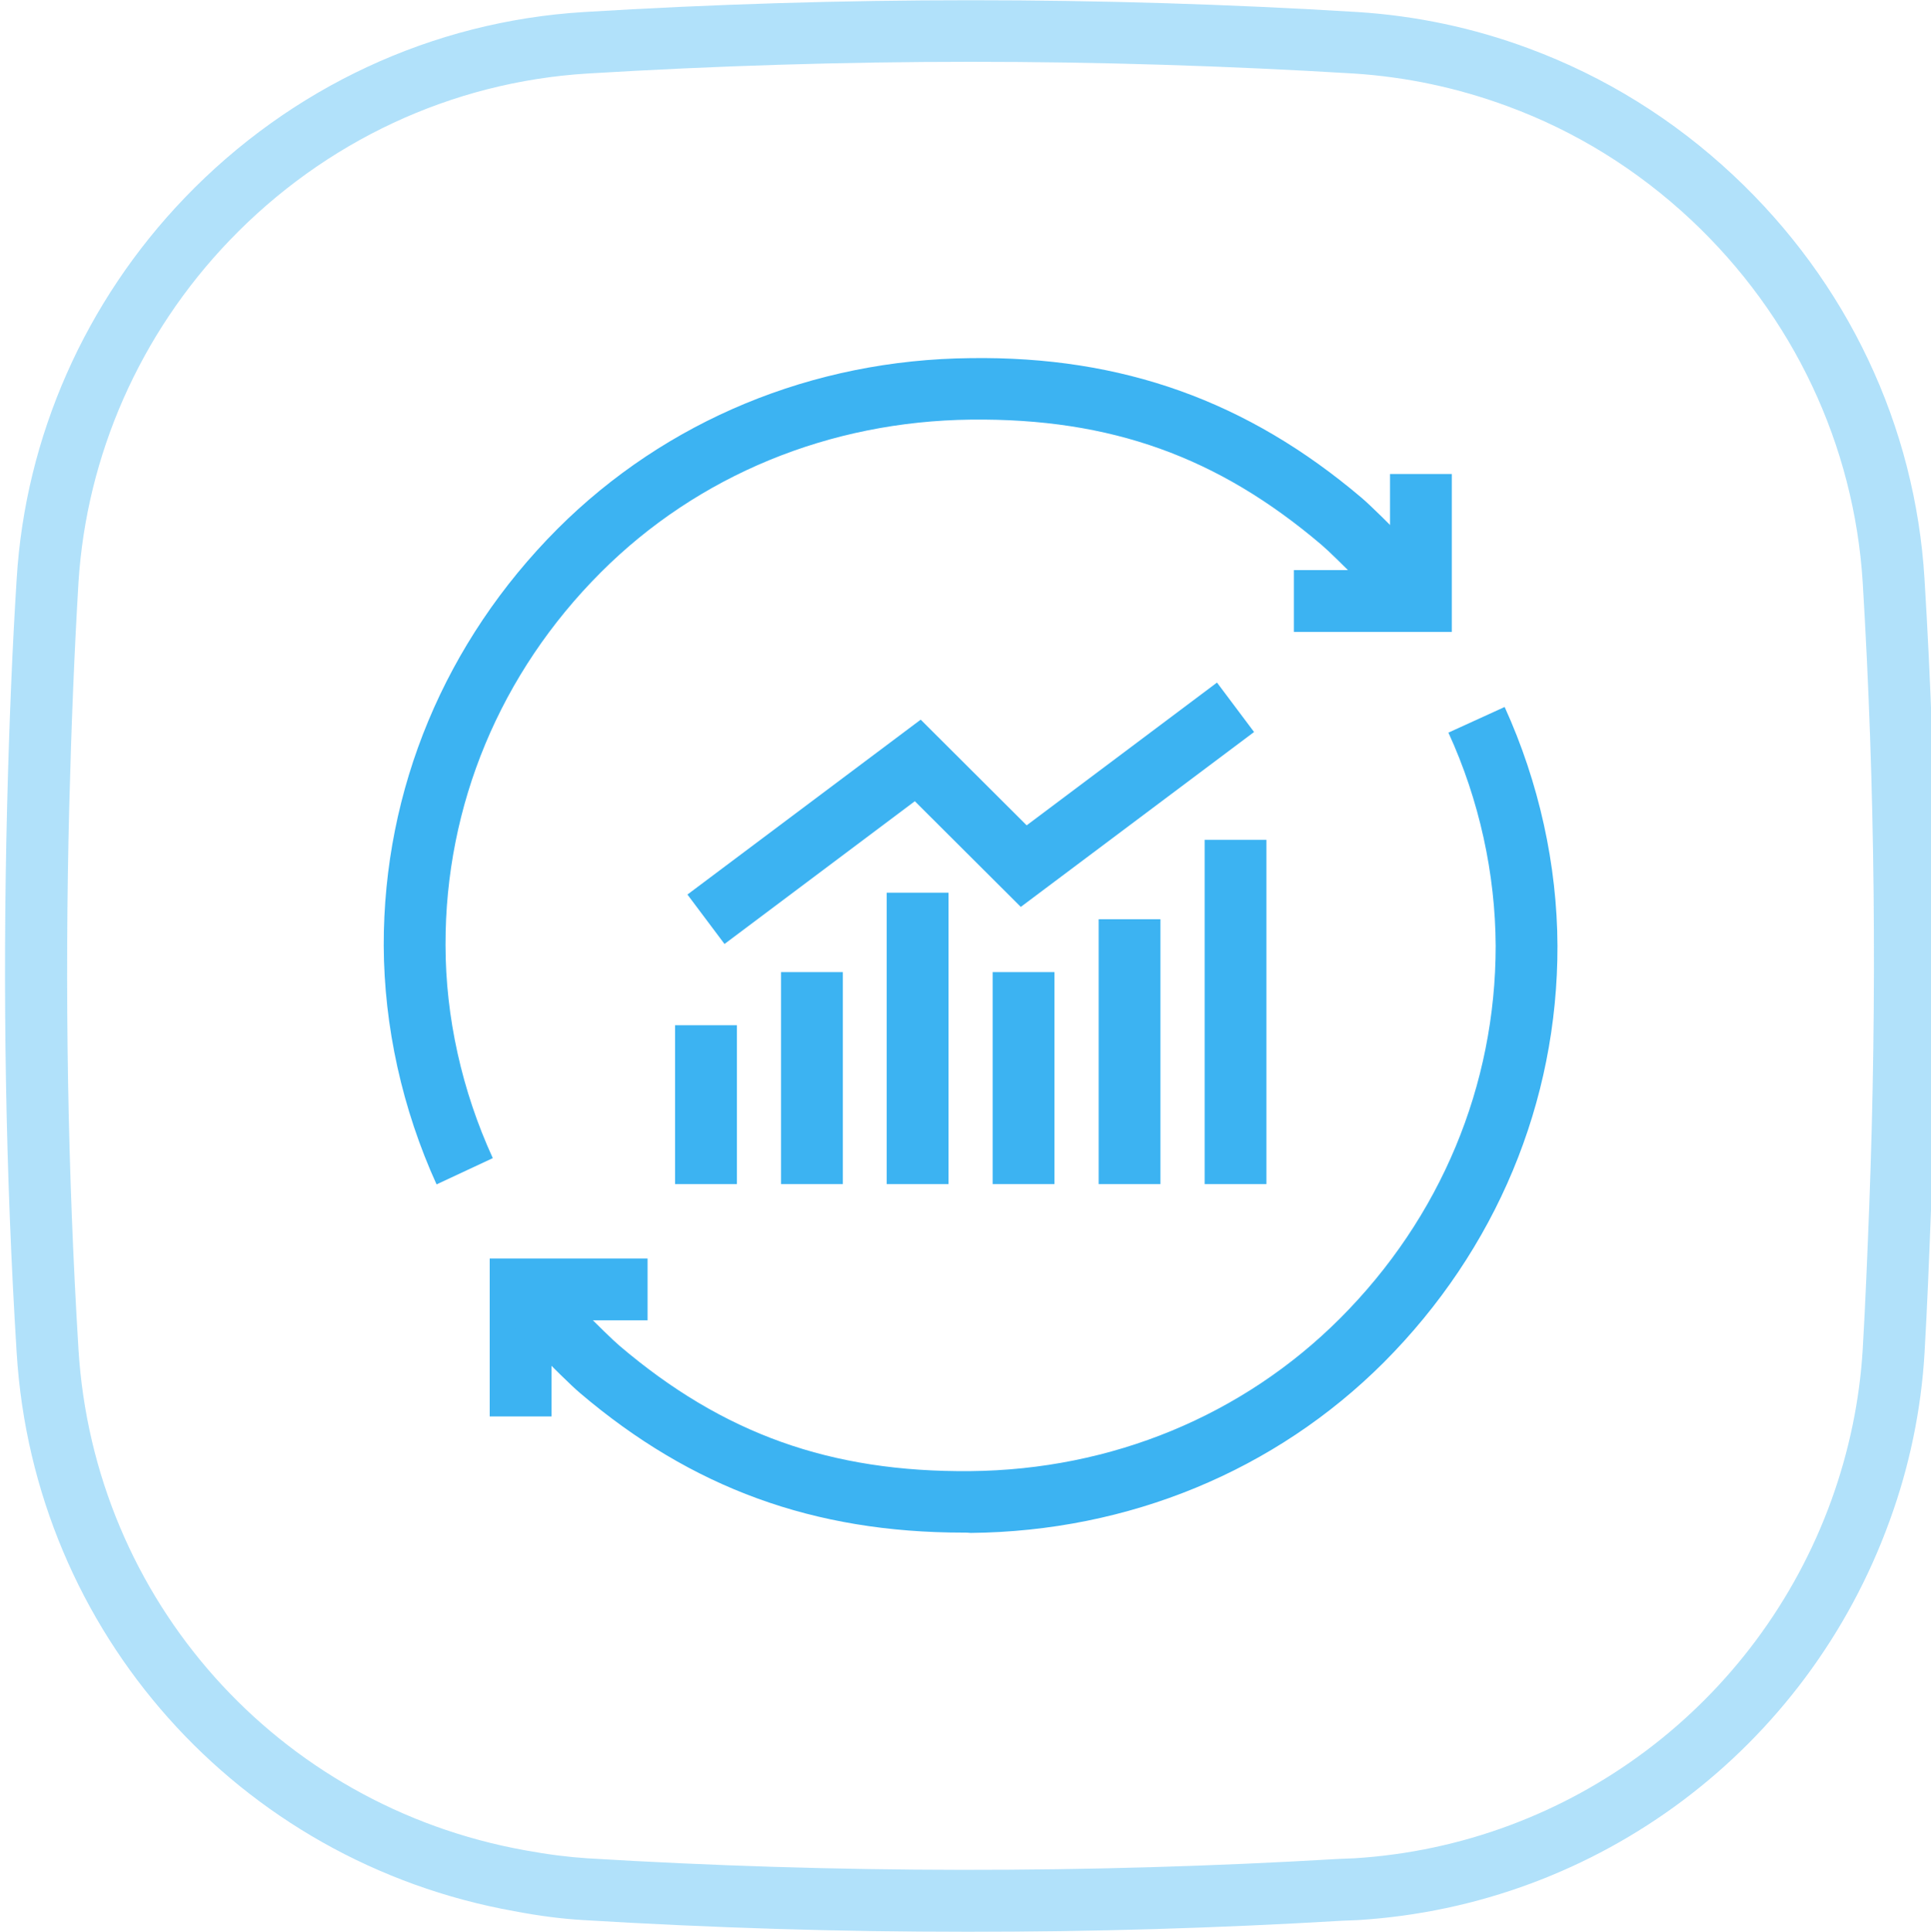 <?xml version="1.0" encoding="utf-8"?>
<!-- Generator: Adobe Illustrator 23.1.0, SVG Export Plug-In . SVG Version: 6.00 Build 0)  -->
<svg version="1.1" id="Layer_1" xmlns="http://www.w3.org/2000/svg" xmlns:xlink="http://www.w3.org/1999/xlink" x="0px" y="0px"
	 viewBox="0 0 62.5 62.52" style="enable-background:new 0 0 62.5 62.52;" xml:space="preserve">
<style type="text/css">
	.st0{opacity:0.4;}
	.st1{fill:#3CB3F2;}
</style>
<g>
	<g class="st0">
		<path class="st1" d="M31.33,62.52c-4.17,0-8.32-0.13-12.44-0.38c-0.69-0.04-1.41-0.13-2.25-0.29C7.72,60.25,1.1,52.82,0.54,43.79
			c-0.36-5.77-0.46-11.72-0.31-17.7c0.07-2.75,0.17-5.15,0.31-7.36c0.28-4.6,2.22-8.98,5.44-12.33C9.42,2.82,14,0.69,18.89,0.39
			c8.32-0.51,16.75-0.51,25.06,0c1.88,0.12,3.74,0.51,5.54,1.18c2.45,0.91,4.68,2.29,6.62,4.11c3.68,3.45,5.88,8.09,6.18,13.06l0,0
			c0.41,6.65,0.48,13.52,0.21,20.42c-0.06,1.55-0.12,3.1-0.21,4.64c-0.11,1.84-0.49,3.67-1.13,5.42
			c-2.67,7.37-9.42,12.44-17.21,12.92l-0.5,0.02C39.42,62.4,35.37,62.52,31.33,62.52z M31.42,2c-4.15,0-8.29,0.13-12.41,0.38
			c-4.39,0.27-8.5,2.19-11.58,5.4c-2.9,3.02-4.63,6.95-4.89,11.07c-0.13,2.18-0.23,4.57-0.3,7.29c-0.15,5.92-0.05,11.82,0.3,17.53
			c0.5,8.11,6.44,14.77,14.45,16.21c0.76,0.14,1.41,0.22,2.02,0.26c8.03,0.49,16.21,0.5,24.32,0.02l0.5-0.02
			c6.99-0.43,13.06-4.99,15.45-11.6c0.57-1.58,0.91-3.22,1.01-4.87c0.09-1.53,0.15-3.06,0.21-4.59c0.26-6.84,0.19-13.64-0.21-20.23
			l0,0c-0.28-4.46-2.25-8.63-5.55-11.73C53,5.49,51,4.25,48.8,3.44c-1.62-0.6-3.29-0.95-4.97-1.06C39.71,2.13,35.57,2,31.42,2z"/>
	</g>
	<g>
		<g>
			<polygon class="st1" points="17.85,45.84 15.85,45.84 15.85,40.73 20.96,40.73 20.96,42.73 17.85,42.73 			"/>
		</g>
		<g>
			<path class="st1" d="M31.18,49.6c-4.84,0-8.79-1.44-12.41-4.52c-0.6-0.51-2.44-2.43-2.65-2.64l1.44-1.38
				c0.54,0.57,2.05,2.12,2.5,2.5c3.34,2.84,6.82,4.09,11.34,4.05c4.58-0.04,8.83-1.8,11.97-4.94c3.26-3.26,5.04-7.54,5.04-12.06
				c-0.01-2.33-0.53-4.72-1.53-6.9l1.82-0.83c1.11,2.44,1.7,5.11,1.71,7.73c0.01,5.06-1.99,9.84-5.62,13.48
				c-3.51,3.51-8.26,5.47-13.37,5.52C31.35,49.6,31.27,49.6,31.18,49.6z"/>
		</g>
		<g>
			<path class="st1" d="M14.13,38.33c-1.11-2.44-1.7-5.11-1.71-7.73c-0.01-5.06,1.99-9.84,5.62-13.48
				c3.51-3.51,8.26-5.48,13.37-5.53c4.91-0.07,8.97,1.39,12.66,4.52c0.6,0.51,2.44,2.43,2.65,2.64l-1.45,1.38
				c-0.54-0.57-2.05-2.12-2.5-2.5c-3.34-2.84-6.81-4.1-11.34-4.05c-4.58,0.05-8.84,1.8-11.98,4.94c-3.26,3.26-5.04,7.54-5.03,12.06
				c0,2.33,0.53,4.72,1.53,6.9L14.13,38.33z"/>
		</g>
		<g>
			<polygon class="st1" points="46.99,20.45 41.88,20.45 41.88,18.45 44.99,18.45 44.99,15.34 46.99,15.34 			"/>
		</g>
		<g>
			<polygon class="st1" points="23.45,30.55 22.25,28.95 29.8,23.29 33.23,26.71 39.39,22.09 40.59,23.69 33.04,29.35 29.61,25.93 
							"/>
		</g>
		<g>
			<rect x="21.85" y="33.18" class="st1" width="2" height="5.14"/>
		</g>
		<g>
			<rect x="25.28" y="31.46" class="st1" width="2" height="6.86"/>
		</g>
		<g>
			<rect x="28.7" y="28.89" class="st1" width="2" height="9.43"/>
		</g>
		<g>
			<rect x="32.13" y="31.46" class="st1" width="2" height="6.86"/>
		</g>
		<g>
			<rect x="35.56" y="29.75" class="st1" width="2" height="8.57"/>
		</g>
		<g>
			<rect x="38.99" y="27.18" class="st1" width="2" height="11.14"/>
		</g>
	</g>
</g>
</svg>
